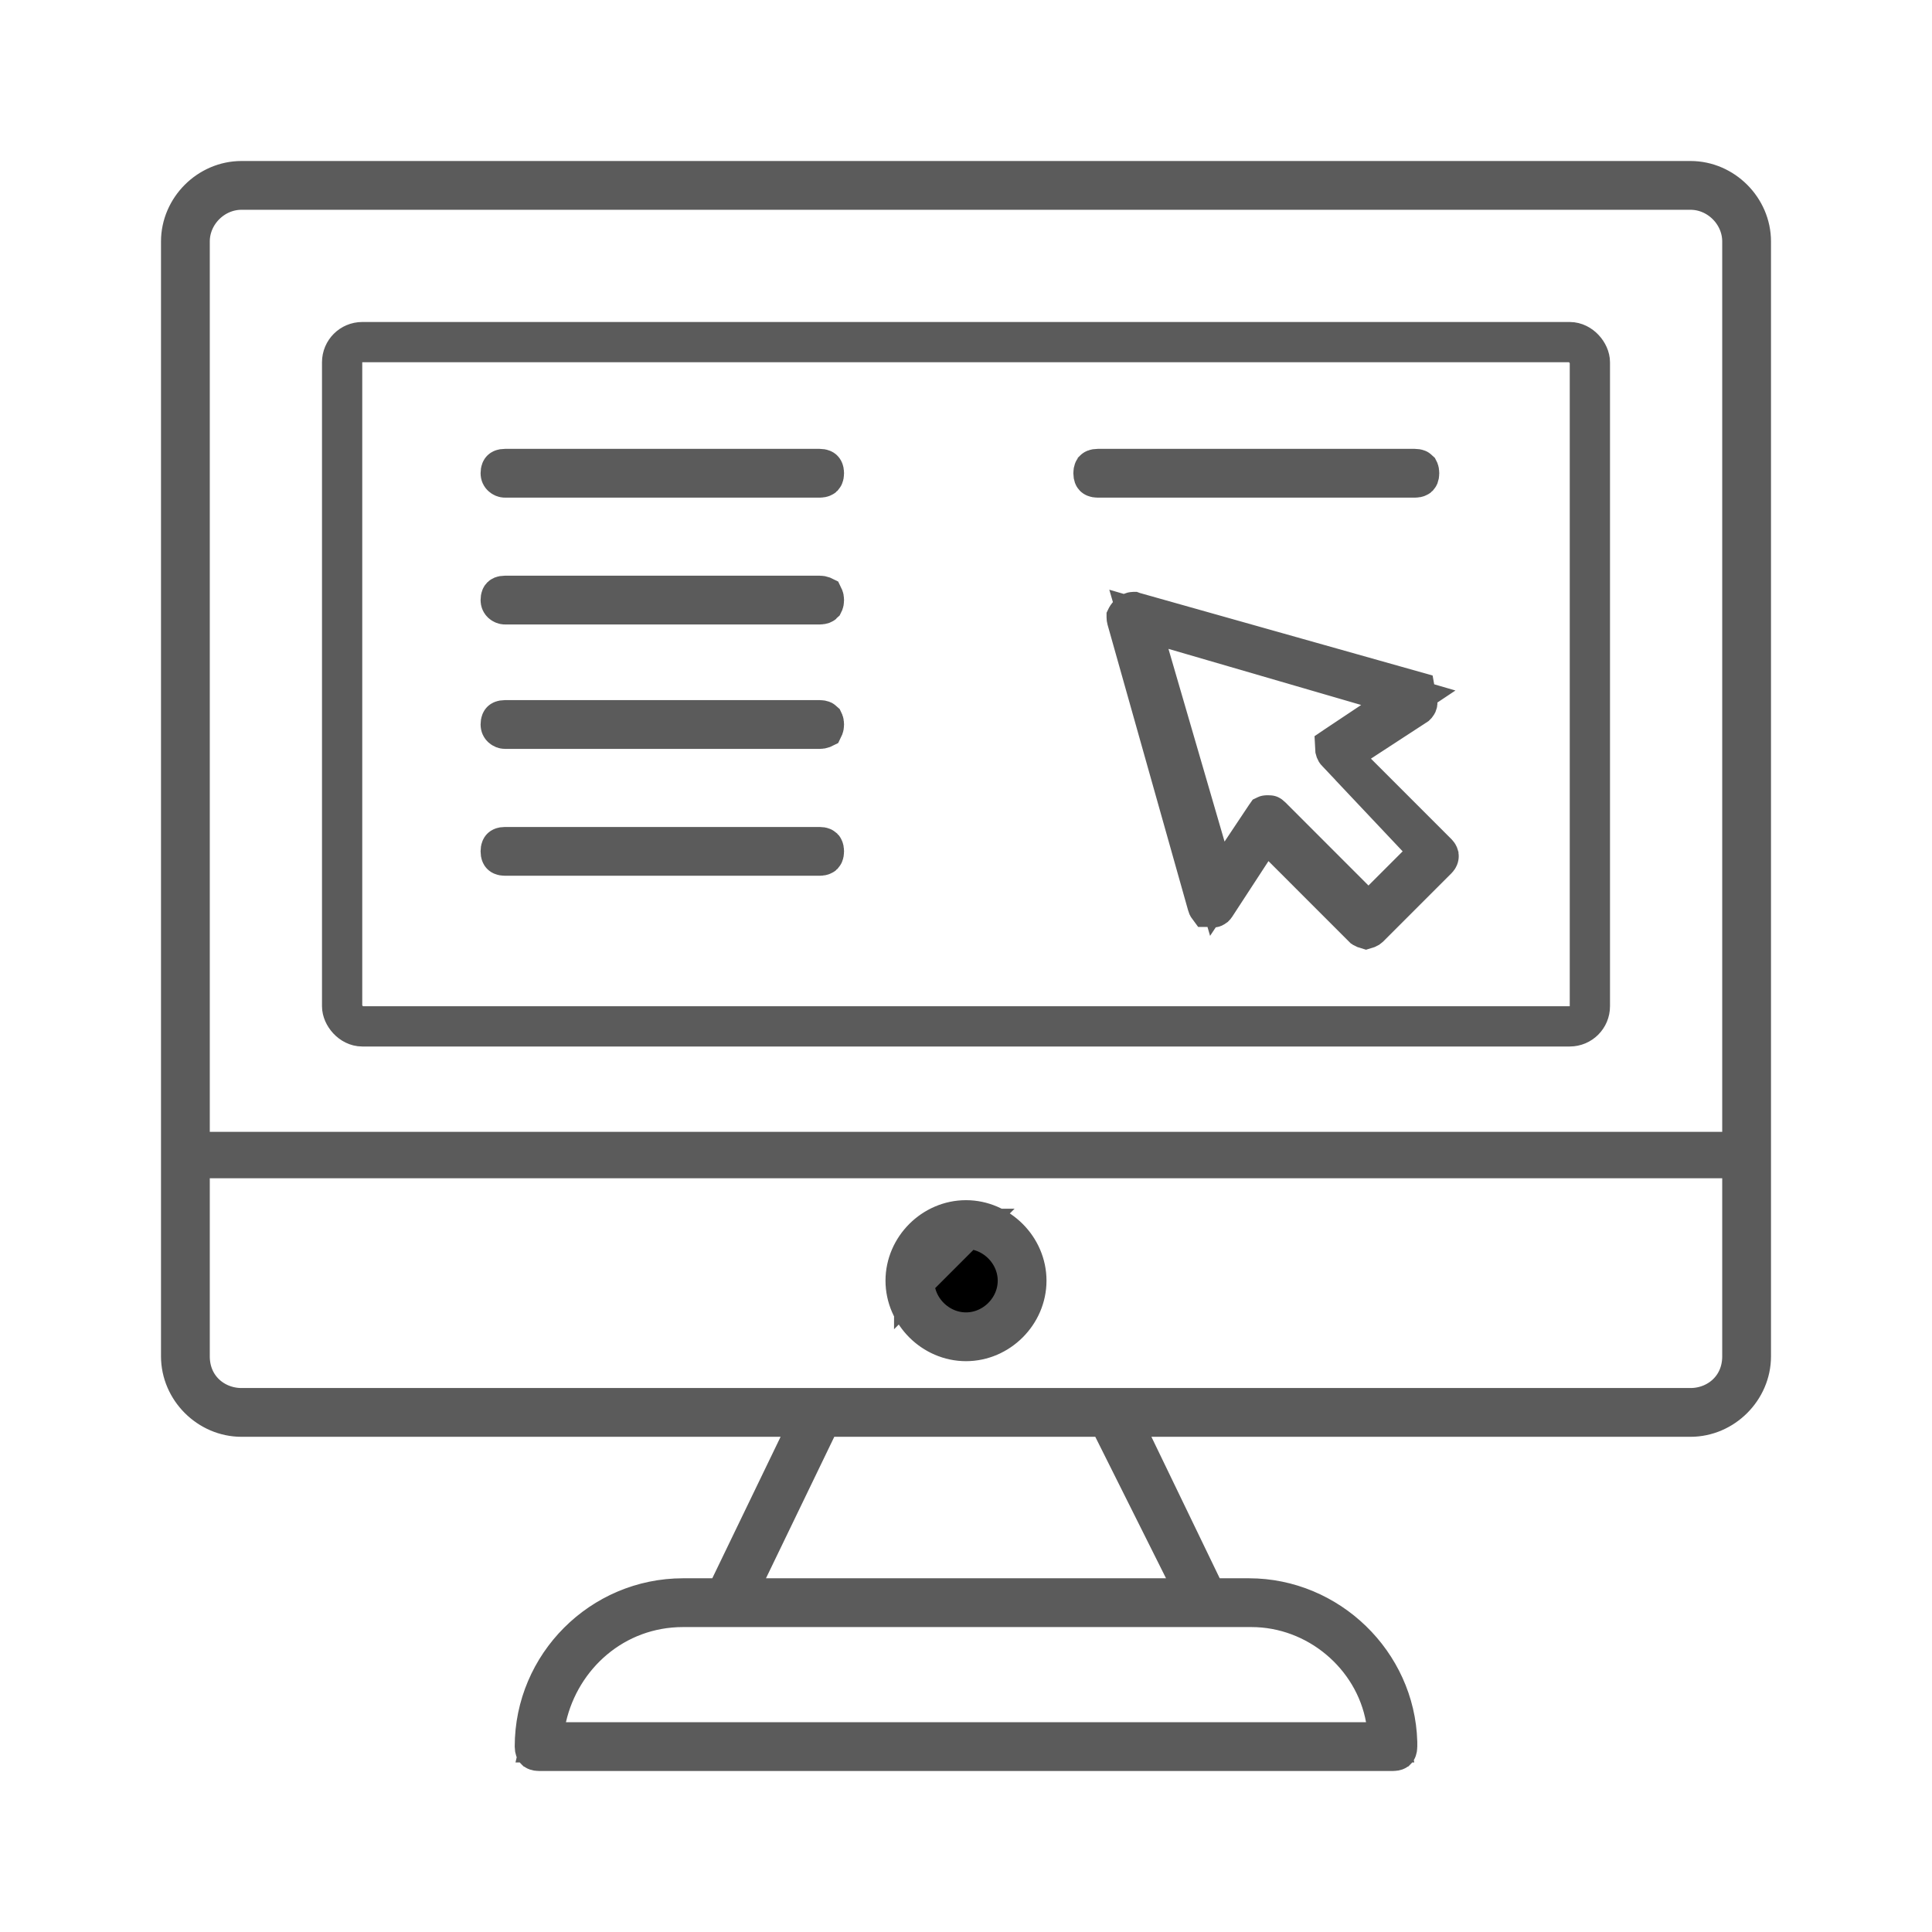 <svg width="48" height="48" viewBox="0 0 48 48" fill="none" xmlns="http://www.w3.org/2000/svg">
<rect x="8.5" y="8.5" width="31" height="17" rx="0.5" stroke="#5B5B5B"/>
<path d="M19.844 35.914L20.191 35.197H19.394H6C5.185 35.197 4.5 34.512 4.5 33.697V6C4.5 5.185 5.185 4.5 6 4.5H42C42.815 4.5 43.5 5.185 43.5 6V33.697C43.5 34.512 42.815 35.197 42 35.197H28.606H27.809L28.156 35.914L29.853 39.429L29.989 39.712H30.303H31.03C33.001 39.712 34.655 41.313 34.712 43.28V43.28V43.28V43.281V43.281V43.281V43.282V43.282V43.282V43.282V43.283V43.283V43.283V43.284V43.284V43.284V43.285V43.285V43.285V43.286V43.286V43.286V43.286V43.287V43.287V43.287V43.288V43.288V43.288V43.289V43.289V43.289V43.289V43.29V43.29V43.29V43.291V43.291V43.291V43.291V43.292V43.292V43.292V43.293V43.293V43.293V43.293V43.294V43.294V43.294V43.294V43.295V43.295V43.295V43.296V43.296V43.296V43.296V43.297V43.297V43.297V43.297V43.298V43.298V43.298V43.298V43.299V43.299V43.299V43.3V43.3V43.3V43.3V43.3V43.301V43.301V43.301V43.301V43.302V43.302V43.302V43.303V43.303V43.303V43.303V43.303V43.304V43.304V43.304V43.304V43.305V43.305V43.305V43.305V43.306V43.306V43.306V43.306V43.306V43.307V43.307V43.307V43.307V43.308V43.308V43.308V43.308V43.309V43.309V43.309V43.309V43.309V43.31V43.31V43.31V43.31V43.31V43.311V43.311V43.311V43.311V43.312V43.312V43.312V43.312V43.312V43.313V43.313V43.313V43.313V43.313V43.314V43.314V43.314V43.314V43.315V43.315V43.315V43.315V43.315V43.316V43.316V43.316V43.316V43.316V43.316V43.317V43.317V43.317V43.317V43.318V43.318V43.318V43.318V43.318V43.319V43.319V43.319V43.319V43.319V43.319V43.32V43.32V43.32V43.32V43.32V43.321V43.321V43.321V43.321V43.321V43.322V43.322V43.322V43.322V43.322V43.322V43.323V43.323V43.323V43.323V43.323V43.324V43.324V43.324V43.324V43.324V43.325V43.325V43.325V43.325V43.325V43.325V43.326V43.326V43.326V43.326V43.326V43.327V43.327V43.327V43.327V43.327V43.328V43.328V43.328V43.328V43.328V43.328V43.328V43.329V43.329V43.329V43.329V43.329V43.33V43.33V43.33V43.33V43.33V43.331V43.331V43.331V43.331V43.331V43.331V43.332V43.332V43.332V43.332V43.332V43.333V43.333V43.333V43.333V43.333V43.333V43.334V43.334V43.334V43.334V43.334V43.334V43.335V43.335V43.335V43.335V43.335V43.336V43.336V43.336V43.336V43.336V43.336V43.337V43.337V43.337V43.337V43.337V43.337V43.338V43.338V43.338V43.338V43.338V43.339V43.339V43.339V43.339V43.339V43.339V43.34V43.34V43.34V43.34V43.34V43.34V43.341V43.341V43.341V43.341V43.341V43.342V43.342V43.342V43.342V43.342V43.343V43.343V43.343V43.343V43.343V43.343V43.344V43.344V43.344V43.344V43.344V43.345V43.345V43.345V43.345V43.345V43.346V43.346V43.346V43.346V43.346V43.346V43.347V43.347V43.347V43.347V43.347V43.348V43.348V43.348V43.348V43.348V43.349V43.349V43.349V43.349V43.349V43.35V43.35V43.35V43.35V43.35V43.351V43.351V43.351V43.351V43.351V43.352V43.352V43.352V43.352V43.352V43.353V43.353V43.353V43.353V43.353V43.354V43.354V43.354V43.354V43.355V43.355V43.355V43.355V43.355V43.356V43.356V43.356V43.356V43.356V43.357V43.357V43.357V43.357V43.358V43.358V43.358V43.358V43.358V43.359V43.359V43.359V43.359V43.36V43.36V43.36V43.36V43.361V43.361V43.361V43.361V43.361V43.362V43.362V43.362V43.362V43.363V43.363V43.363V43.363V43.364V43.364V43.364V43.364V43.364V43.365V43.365V43.365V43.365V43.366V43.366V43.366V43.367V43.367V43.367V43.367V43.367V43.368V43.368V43.368V43.368V43.369V43.369V43.369V43.37V43.37V43.37V43.37V43.371V43.371V43.371V43.371V43.372V43.372V43.372V43.373V43.373V43.373V43.373V43.374V43.374V43.374V43.374V43.375V43.375V43.375V43.376V43.376V43.376V43.376V43.377V43.377V43.377V43.377V43.378V43.378V43.378V43.379V43.379V43.379V43.38V43.38V43.38V43.38V43.381V43.381V43.381V43.382V43.382V43.382V43.383V43.383V43.383V43.384V43.384V43.384V43.385V43.385V43.385V43.386V43.386V43.386V43.386V43.387V43.387V43.388V43.388V43.388V43.389V43.389V43.389V43.389V43.39V43.39V43.391V43.391V43.391V43.392V43.392V43.392V43.393V43.393V43.393V43.394V43.394C34.712 43.429 34.706 43.451 34.702 43.463C34.698 43.474 34.694 43.478 34.692 43.48C34.69 43.481 34.686 43.486 34.675 43.49C34.663 43.494 34.641 43.5 34.606 43.5H13.394C13.359 43.5 13.337 43.494 13.325 43.49C13.314 43.486 13.31 43.481 13.308 43.48C13.306 43.478 13.302 43.474 13.298 43.463C13.294 43.451 13.288 43.429 13.288 43.394C13.288 41.367 14.943 39.712 16.97 39.712H17.697H18.011L18.147 39.429L19.844 35.914ZM33.939 43.288H34.538L34.431 42.699C34.146 41.128 32.727 39.924 31.091 39.924H31.059H31.026H30.994H30.962H30.93H30.898H30.866H30.833H30.801H30.769H30.737H30.705H30.673H30.642H30.61H30.578H30.546H30.514H30.482H30.451H30.419H30.387H30.356H30.324H30.292H30.261H30.229H30.198H30.166H30.135H30.104H30.072H30.041H30.009H29.978H29.947H29.916H29.884H29.853H29.822H29.791H29.76H29.729H29.698H29.667H29.636H29.605H29.574H29.543H29.512H29.481H29.45H29.419H29.389H29.358H29.327H29.296H29.266H29.235H29.204H29.174H29.143H29.113H29.082H29.052H29.021H28.991H28.96H28.93H28.9H28.869H28.839H28.809H28.778H28.748H28.718H28.688H28.658H28.628H28.597H28.567H28.537H28.507H28.477H28.447H28.417H28.387H28.357H28.328H28.298H28.268H28.238H28.208H28.178H28.149H28.119H28.089H28.059H28.03H28H27.971H27.941H27.912H27.882H27.852H27.823H27.794H27.764H27.735H27.705H27.676H27.646H27.617H27.588H27.559H27.529H27.5H27.471H27.442H27.413H27.383H27.354H27.325H27.296H27.267H27.238H27.209H27.18H27.151H27.122H27.093H27.064H27.035H27.006H26.978H26.949H26.92H26.891H26.862H26.834H26.805H26.776H26.747H26.719H26.69H26.662H26.633H26.604H26.576H26.547H26.519H26.49H26.462H26.433H26.405H26.377H26.348H26.32H26.291H26.263H26.235H26.206H26.178H26.15H26.122H26.093H26.065H26.037H26.009H25.981H25.953H25.924H25.896H25.868H25.84H25.812H25.784H25.756H25.728H25.7H25.672H25.644H25.616H25.588H25.561H25.533H25.505H25.477H25.449H25.421H25.393H25.366H25.338H25.31H25.283H25.255H25.227H25.2H25.172H25.144H25.117H25.089H25.061H25.034H25.006H24.979H24.951H24.924H24.896H24.869H24.841H24.814H24.787H24.759H24.732H24.704H24.677H24.65H24.622H24.595H24.568H24.541H24.513H24.486H24.459H24.431H24.404H24.377H24.35H24.323H24.296H24.268H24.241H24.214H24.187H24.16H24.133H24.106H24.079H24.052H24.025H23.998H23.971H23.944H23.917H23.89H23.863H23.836H23.809H23.782H23.755H23.729H23.702H23.675H23.648H23.621H23.594H23.568H23.541H23.514H23.487H23.461H23.434H23.407H23.38H23.354H23.327H23.3H23.274H23.247H23.22H23.194H23.167H23.141H23.114H23.087H23.061H23.034H23.008H22.981H22.955H22.928H22.902H22.875H22.849H22.822H22.796H22.769H22.743H22.716H22.69H22.664H22.637H22.611H22.584H22.558H22.532H22.505H22.479H22.453H22.426H22.4H22.374H22.347H22.321H22.295H22.268H22.242H22.216H22.19H22.163H22.137H22.111H22.085H22.059H22.032H22.006H21.98H21.954H21.928H21.902H21.875H21.849H21.823H21.797H21.771H21.745H21.719H21.693H21.667H21.64H21.614H21.588H21.562H21.536H21.51H21.484H21.458H21.432H21.406H21.38H21.354H21.328H21.302H21.276H21.25H21.224H21.198H21.172H21.146H21.12H21.095H21.069H21.043H21.017H20.991H20.965H20.939H20.913H20.887H20.861H20.835H20.809H20.784H20.758H20.732H20.706H20.68H20.654H20.628H20.603H20.577H20.551H20.525H20.499H20.474H20.448H20.422H20.396H20.37H20.344H20.319H20.293H20.267H20.241H20.215H20.19H20.164H20.138H20.112H20.087H20.061H20.035H20.009H19.983H19.958H19.932H19.906H19.881H19.855H19.829H19.803H19.778H19.752H19.726H19.7H19.675H19.649H19.623H19.598H19.572H19.546H19.52H19.495H19.469H19.443H19.417H19.392H19.366H19.34H19.315H19.289H19.263H19.237H19.212H19.186H19.16H19.135H19.109H19.083H19.058H19.032H19.006H18.98H18.955H18.929H18.903H18.878H18.852H18.826H18.8H18.775H18.749H18.723H18.698H18.672H18.646H18.62H18.595H18.569H18.543H18.518H18.492H18.466H18.441H18.415H18.389H18.363H18.338H18.312H18.286H18.26H18.235H18.209H18.183H18.157H18.132H18.106H18.08H18.054H18.029H18.003H17.977H17.951H17.926H17.9H17.874H17.848H17.823H17.797H17.771H17.745H17.719H17.694H17.668H17.642H17.616H17.59H17.565H17.539H17.513H17.487H17.461H17.436H17.41H17.384H17.358H17.332H17.306H17.28H17.255H17.229H17.203H17.177H17.151H17.125H17.099H17.073H17.047H17.021H16.996H16.97C15.263 39.924 13.924 41.135 13.573 42.677L13.434 43.288H14.061H33.939ZM28.97 39.712H29.779L29.417 38.989L27.659 35.473L27.521 35.197H27.212H20.727H20.413L20.277 35.48L18.58 38.995L18.234 39.712H19.03H28.97ZM5.212 28.773H4.712V29.273V33.697C4.712 34.483 5.325 34.985 6 34.985H6.042H6.085H6.129H6.173H6.217H6.262H6.307H6.353H6.399H6.445H6.492H6.54H6.588H6.636H6.685H6.734H6.783H6.833H6.884H6.935H6.986H7.037H7.09H7.142H7.195H7.248H7.302H7.356H7.411H7.466H7.521H7.577H7.633H7.69H7.746H7.804H7.861H7.92H7.978H8.037H8.096H8.156H8.216H8.276H8.337H8.398H8.459H8.521H8.583H8.646H8.709H8.772H8.835H8.899H8.964H9.028H9.093H9.159H9.224H9.29H9.357H9.424H9.491H9.558H9.626H9.694H9.762H9.831H9.9H9.969H10.039H10.108H10.179H10.249H10.32H10.391H10.463H10.534H10.607H10.679H10.752H10.825H10.898H10.971H11.045H11.119H11.194H11.268H11.343H11.419H11.494H11.57H11.646H11.722H11.799H11.876H11.953H12.03H12.108H12.186H12.264H12.342H12.421H12.5H12.579H12.659H12.738H12.818H12.898H12.979H13.059H13.14H13.221H13.302H13.384H13.466H13.547H13.63H13.712H13.795H13.877H13.96H14.044H14.127H14.211H14.295H14.379H14.463H14.547H14.632H14.717H14.802H14.887H14.973H15.058H15.144H15.23H15.316H15.402H15.489H15.576H15.662H15.749H15.837H15.924H16.012H16.099H16.187H16.275H16.363H16.451H16.54H16.628H16.717H16.806H16.895H16.984H17.073H17.163H17.252H17.342H17.432H17.522H17.612H17.702H17.793H17.883H17.974H18.064H18.155H18.246H18.337H18.428H18.519H18.61H18.702H18.793H18.885H18.977H19.069H19.16H19.252H19.344H19.436H19.529H19.621H19.713H19.806H19.898H19.991H20.084H20.177H20.269H20.362H20.455H20.548H20.641H20.734H20.827H20.921H21.014H21.107H21.201H21.294H21.387H21.481H21.574H21.668H21.762H21.855H21.949H22.043H22.136H22.23H22.324H22.417H22.511H22.605H22.699H22.793H22.886H22.98H23.074H23.168H23.262H23.355H23.449H23.543H23.637H23.731H23.825H23.918H24.012H24.106H24.2H24.293H24.387H24.48H24.574H24.668H24.761H24.855H24.948H25.042H25.135H25.228H25.322H25.415H25.508H25.601H25.694H25.788H25.881H25.973H26.066H26.159H26.252H26.345H26.437H26.53H26.622H26.715H26.807H26.899H26.991H27.083H27.175H27.267H27.359H27.451H27.542H27.634H27.725H27.816H27.907H27.999H28.09H28.18H28.271H28.362H28.453H28.543H28.633H28.723H28.813H28.903H28.993H29.083H29.172H29.262H29.351H29.44H29.529H29.618H29.707H29.795H29.884H29.972H30.06H30.148H30.236H30.324H30.411H30.498H30.586H30.672H30.759H30.846H30.933H31.019H31.105H31.191H31.277H31.362H31.448H31.533H31.618H31.703H31.787H31.872H31.956H32.04H32.124H32.208H32.291H32.374H32.457H32.54H32.623H32.705H32.787H32.869H32.951H33.032H33.114H33.195H33.275H33.356H33.436H33.517H33.596H33.676H33.755H33.834H33.913H33.992H34.07H34.148H34.226H34.304H34.381H34.459H34.535H34.612H34.688H34.764H34.84H34.916H34.991H35.066H35.14H35.215H35.289H35.363H35.436H35.509H35.582H35.655H35.727H35.799H35.871H35.943H36.014H36.084H36.155H36.225H36.295H36.365H36.434H36.503H36.572H36.64H36.708H36.776H36.843H36.91H36.977H37.043H37.109H37.175H37.24H37.305H37.369H37.434H37.498H37.561H37.624H37.687H37.75H37.812H37.874H37.935H37.996H38.057H38.117H38.177H38.237H38.296H38.355H38.413H38.471H38.529H38.586H38.643H38.7H38.756H38.811H38.867H38.922H38.976H39.03H39.084H39.137H39.19H39.243H39.295H39.346H39.398H39.448H39.499H39.549H39.598H39.647H39.696H39.744H39.792H39.84H39.886H39.933H39.979H40.025H40.07H40.114H40.159H40.203H40.246H40.289H40.331H40.373H40.415H40.456H40.496H40.537H40.576H40.615H40.654H40.692H40.73H40.767H40.804H40.84H40.876H40.912H40.947H40.981H41.015H41.048H41.081H41.113H41.145H41.176H41.207H41.237H41.267H41.297H41.325H41.354H41.381H41.408H41.435H41.461H41.487H41.512H41.537H41.561H41.584H41.607H41.63H41.651H41.673H41.694H41.714H41.733H41.753H41.771H41.789H41.807H41.824H41.84H41.856H41.871H41.886H41.9H41.913H41.926H41.938H41.95H41.961H41.972H41.982H41.991H42C42.675 34.985 43.288 34.483 43.288 33.697V29.273V28.773H42.788H5.212ZM42.788 28.621H43.288V28.121V6C43.288 5.3 42.7 4.712 42 4.712H6C5.3 4.712 4.712 5.3 4.712 6V28.121V28.621H5.212H42.788Z" fill="black" stroke="#5B5B5B"/>
<path d="M24 30.53C24.7 30.53 25.288 31.118 25.288 31.818C25.288 32.519 24.7 33.106 24 33.106C23.3 33.106 22.712 32.519 22.712 31.818L24 30.53ZM24 30.53C23.3 30.53 22.712 31.118 22.712 31.818L24 30.53ZM25.5 31.818C25.5 32.633 24.815 33.318 24 33.318C23.185 33.318 22.5 32.633 22.5 31.818C22.5 31.003 23.185 30.318 24 30.318C24.815 30.318 25.5 31.003 25.5 31.818Z" fill="black" stroke="#5B5B5B"/>
<path d="M35.212 17.455L35.212 17.455C35.213 17.459 35.214 17.468 35.207 17.485C35.203 17.493 35.198 17.502 35.192 17.509C35.186 17.516 35.181 17.52 35.178 17.523L33.787 18.43L33.281 18.76L33.212 18.687L33.207 18.682L33.202 18.677C33.196 18.671 33.168 18.63 33.166 18.551C33.172 18.547 33.178 18.543 33.186 18.537C33.186 18.537 33.186 18.537 33.186 18.537L34.095 17.931L34.989 17.335L33.958 17.035L29.17 15.641L28.295 15.386L28.55 16.261L29.944 21.049L30.244 22.08L30.84 21.186L31.446 20.277L31.458 20.26C31.46 20.259 31.462 20.258 31.463 20.258H31.515C31.532 20.258 31.542 20.259 31.545 20.26C31.548 20.26 31.548 20.26 31.547 20.26C31.543 20.258 31.555 20.262 31.586 20.293L33.646 22.354L34 22.707L34.353 22.354L35.202 21.505L35.545 21.162L35.212 20.808L33.542 19.038L33.707 19.202L35.707 21.202C35.737 21.233 35.742 21.258 35.742 21.273C35.742 21.287 35.737 21.313 35.707 21.343L34.01 23.04C34.009 23.041 34.005 23.045 33.996 23.051C33.988 23.056 33.977 23.061 33.965 23.066C33.955 23.07 33.946 23.073 33.939 23.075C33.932 23.073 33.923 23.07 33.913 23.066C33.901 23.061 33.891 23.056 33.882 23.051C33.874 23.045 33.87 23.041 33.868 23.04L31.868 21.04L31.433 20.605L31.096 21.121L30.189 22.512C30.187 22.515 30.182 22.52 30.176 22.526C30.168 22.532 30.16 22.537 30.151 22.541C30.135 22.548 30.125 22.546 30.121 22.545L30.061 22.53H30.019C30.013 22.522 30.006 22.508 30 22.485L29.998 22.477L29.996 22.47L27.999 15.388C27.993 15.364 27.992 15.35 27.992 15.344C27.992 15.34 27.992 15.338 27.992 15.338L27.993 15.336L27.993 15.336C27.993 15.336 27.994 15.331 28.002 15.32C28.01 15.308 28.024 15.289 28.05 15.263L28.05 15.263C28.083 15.23 28.115 15.214 28.137 15.208C28.145 15.206 28.151 15.205 28.154 15.205L28.156 15.205L28.167 15.209L35.155 17.179C35.158 17.196 35.162 17.216 35.167 17.24C35.169 17.249 35.171 17.259 35.173 17.27C35.182 17.322 35.196 17.391 35.212 17.455Z" fill="black" stroke="#5B5B5B"/>
<path d="M12.546 11.864C12.524 11.864 12.494 11.854 12.47 11.831C12.451 11.814 12.44 11.792 12.44 11.758C12.44 11.722 12.445 11.7 12.45 11.689C12.454 11.678 12.458 11.674 12.46 11.672C12.461 11.67 12.466 11.666 12.477 11.662C12.488 11.657 12.51 11.652 12.546 11.652H20.364C20.399 11.652 20.421 11.657 20.432 11.662C20.443 11.666 20.448 11.67 20.449 11.672C20.451 11.674 20.455 11.678 20.459 11.689C20.464 11.7 20.47 11.722 20.47 11.758C20.47 11.793 20.464 11.815 20.459 11.826C20.455 11.837 20.451 11.842 20.45 11.843C20.448 11.845 20.443 11.849 20.432 11.853C20.421 11.858 20.399 11.864 20.364 11.864H12.546Z" fill="black" stroke="#5B5B5B"/>
<path d="M12.546 14.803H20.364C20.399 14.803 20.421 14.809 20.432 14.813C20.443 14.818 20.448 14.822 20.45 14.823C20.451 14.825 20.455 14.829 20.459 14.84C20.464 14.852 20.47 14.874 20.47 14.909C20.47 14.944 20.464 14.966 20.459 14.978C20.455 14.989 20.451 14.993 20.45 14.995C20.448 14.997 20.443 15.001 20.432 15.005C20.421 15.009 20.399 15.015 20.364 15.015H12.546C12.524 15.015 12.494 15.005 12.47 14.983C12.451 14.965 12.44 14.944 12.44 14.909C12.44 14.874 12.445 14.852 12.45 14.84C12.454 14.829 12.458 14.825 12.46 14.823C12.461 14.822 12.466 14.818 12.477 14.813C12.488 14.809 12.51 14.803 12.546 14.803Z" fill="black" stroke="#5B5B5B"/>
<path d="M20.47 18V18C20.47 18.035 20.464 18.057 20.459 18.069C20.455 18.08 20.451 18.084 20.45 18.086C20.448 18.087 20.443 18.091 20.432 18.096C20.421 18.1 20.399 18.106 20.364 18.106H12.546C12.524 18.106 12.494 18.096 12.47 18.074C12.451 18.056 12.44 18.035 12.44 18C12.44 17.965 12.445 17.943 12.45 17.931C12.454 17.92 12.458 17.916 12.46 17.914C12.461 17.912 12.466 17.908 12.477 17.904C12.488 17.9 12.51 17.894 12.546 17.894H20.364C20.399 17.894 20.421 17.9 20.432 17.904C20.443 17.908 20.448 17.912 20.45 17.914C20.451 17.916 20.455 17.92 20.459 17.931C20.464 17.943 20.47 17.965 20.47 18Z" fill="black" stroke="#5B5B5B"/>
<path d="M12.546 21.046H20.364C20.399 21.046 20.421 21.051 20.432 21.056C20.443 21.06 20.448 21.064 20.45 21.066C20.451 21.067 20.455 21.072 20.459 21.083C20.464 21.094 20.47 21.116 20.47 21.151C20.47 21.187 20.464 21.209 20.459 21.22C20.455 21.231 20.451 21.236 20.45 21.237C20.448 21.239 20.443 21.243 20.432 21.247C20.421 21.252 20.399 21.258 20.364 21.258H12.546C12.51 21.258 12.488 21.252 12.477 21.247C12.466 21.243 12.461 21.239 12.46 21.237C12.458 21.236 12.454 21.231 12.45 21.22C12.445 21.209 12.44 21.187 12.44 21.151C12.44 21.116 12.445 21.094 12.45 21.083C12.454 21.072 12.458 21.067 12.46 21.066C12.461 21.064 12.466 21.06 12.477 21.056C12.488 21.051 12.51 21.046 12.546 21.046Z" fill="black" stroke="#5B5B5B"/>
<path d="M27.273 11.864C27.238 11.864 27.216 11.858 27.204 11.853C27.193 11.849 27.189 11.845 27.187 11.843C27.186 11.842 27.181 11.837 27.177 11.826C27.173 11.815 27.167 11.793 27.167 11.758C27.167 11.722 27.173 11.7 27.177 11.689C27.181 11.678 27.186 11.674 27.187 11.672C27.189 11.67 27.193 11.666 27.204 11.662C27.216 11.657 27.238 11.652 27.273 11.652H35.152C35.187 11.652 35.209 11.657 35.22 11.662C35.231 11.666 35.236 11.67 35.238 11.672C35.239 11.674 35.243 11.678 35.248 11.689C35.252 11.7 35.258 11.722 35.258 11.758C35.258 11.793 35.252 11.815 35.248 11.826C35.243 11.837 35.239 11.842 35.238 11.843C35.236 11.845 35.231 11.849 35.22 11.853C35.209 11.858 35.187 11.864 35.152 11.864H27.273Z" fill="black" stroke="#5B5B5B"/>
</svg>
